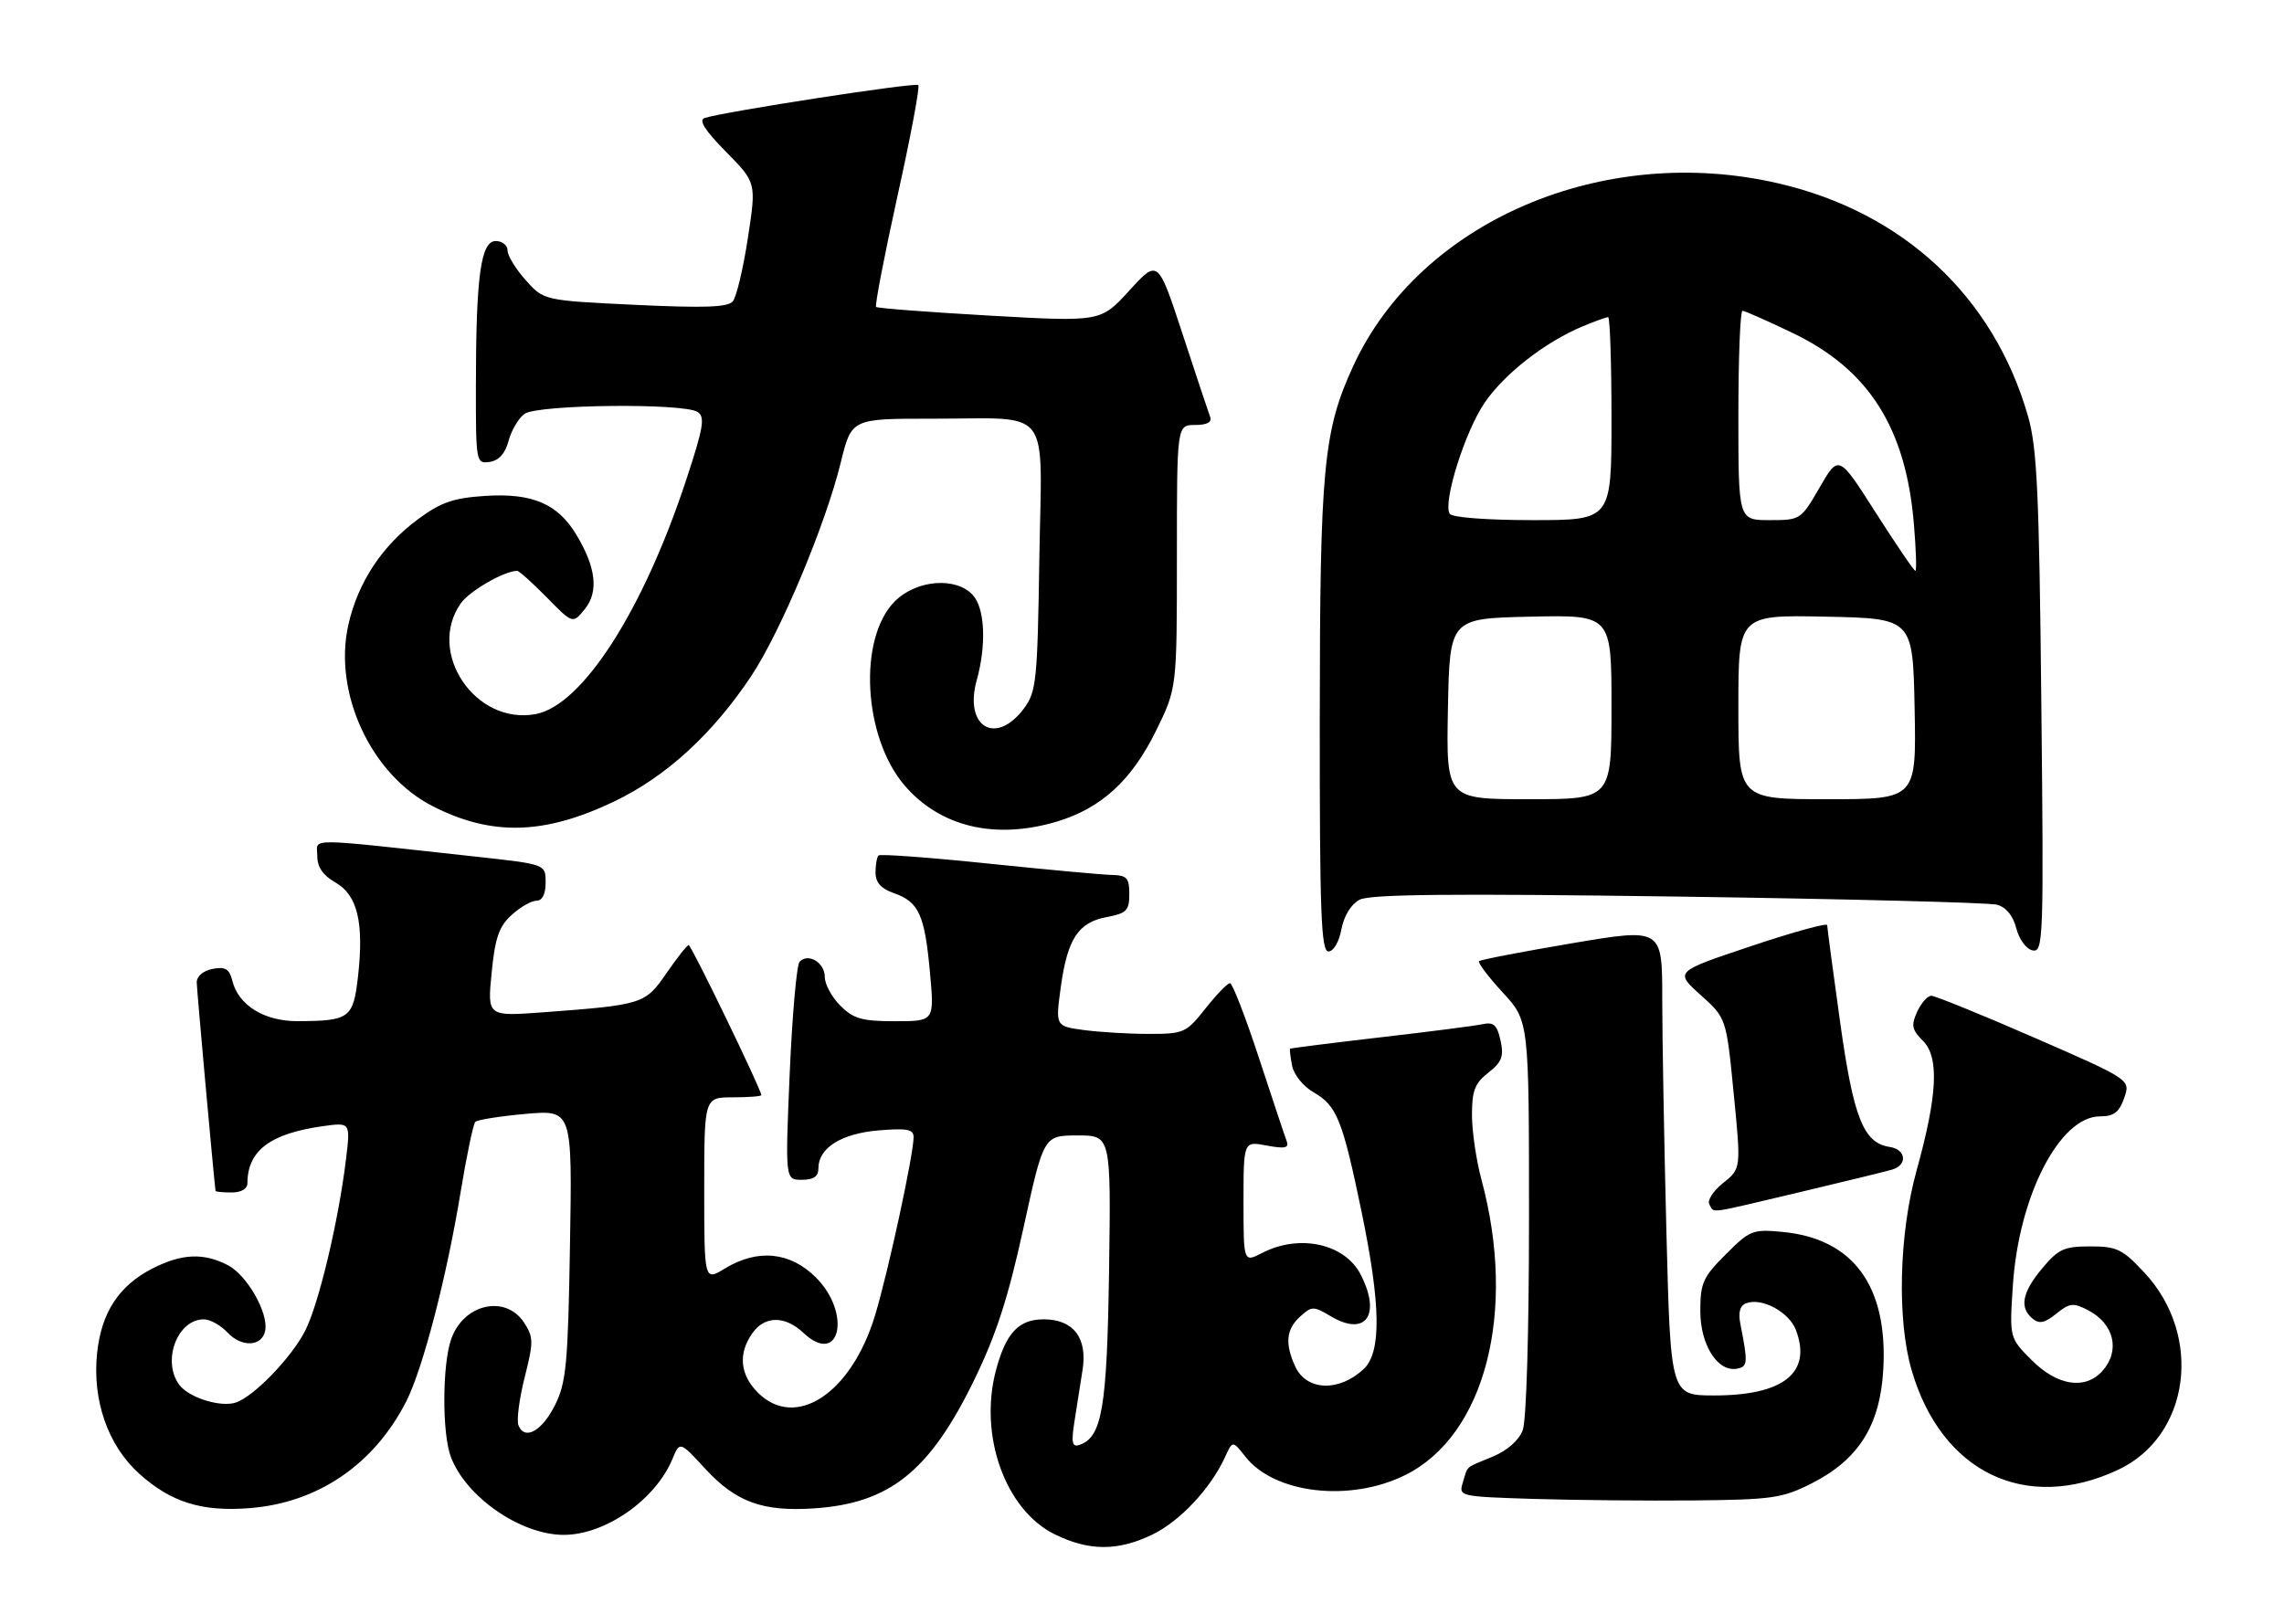 <?xml version="1.0" encoding="UTF-8" standalone="no"?>
<!DOCTYPE svg PUBLIC "-//W3C//DTD SVG 1.1//EN" "http://www.w3.org/Graphics/SVG/1.1/DTD/svg11.dtd" >
<svg xmlns="http://www.w3.org/2000/svg" xmlns:xlink="http://www.w3.org/1999/xlink" version="1.1" viewBox="0 0 360 256">
 <g >
 <path fill="currentColor"
d=" M 181.66 241.92 C 185.98 239.83 190.84 234.64 193.08 229.73 C 194.28 227.09 194.28 227.09 196.31 229.67 C 200.91 235.52 212.87 236.87 221.55 232.52 C 234.10 226.24 239.11 206.76 233.51 186.00 C 232.69 182.97 232.02 178.40 232.01 175.82 C 232.00 171.97 232.46 170.78 234.59 169.11 C 236.73 167.43 237.06 166.55 236.51 164.04 C 235.97 161.58 235.43 161.09 233.67 161.47 C 232.48 161.73 225.20 162.66 217.50 163.55 C 209.80 164.44 203.43 165.25 203.34 165.34 C 203.25 165.43 203.39 166.64 203.66 168.02 C 203.93 169.44 205.43 171.29 207.08 172.23 C 210.71 174.32 211.60 176.54 214.60 191.00 C 217.66 205.79 217.76 213.22 214.92 215.86 C 211.02 219.49 205.90 219.28 204.14 215.41 C 202.50 211.81 202.73 209.56 204.93 207.56 C 206.77 205.89 207.01 205.89 209.82 207.55 C 215.29 210.78 217.74 207.27 214.45 200.91 C 211.95 196.06 204.80 194.50 198.95 197.53 C 196.00 199.05 196.00 199.05 196.00 189.48 C 196.00 179.91 196.00 179.91 199.66 180.60 C 202.56 181.14 203.21 180.99 202.80 179.89 C 202.51 179.13 200.54 173.21 198.42 166.75 C 196.30 160.29 194.25 155.00 193.87 155.00 C 193.48 155.00 191.74 156.80 190.00 159.00 C 186.96 162.84 186.60 163.00 181.06 163.00 C 177.88 163.00 173.27 162.72 170.82 162.39 C 166.36 161.78 166.36 161.78 167.19 155.69 C 168.24 148.02 169.93 145.42 174.44 144.58 C 177.57 143.99 178.00 143.55 178.00 140.95 C 178.00 138.41 177.62 137.99 175.25 137.94 C 173.74 137.91 164.95 137.10 155.72 136.14 C 146.49 135.18 138.72 134.61 138.47 134.87 C 138.21 135.12 138.00 136.34 138.00 137.57 C 138.00 139.14 138.87 140.11 140.92 140.82 C 144.83 142.18 145.76 144.24 146.58 153.33 C 147.28 161.00 147.28 161.00 141.09 161.00 C 135.86 161.00 134.53 160.62 132.45 158.55 C 131.10 157.20 130.00 155.16 130.00 154.01 C 130.00 151.76 127.39 150.19 126.03 151.62 C 125.57 152.10 124.87 160.04 124.47 169.25 C 123.76 186.00 123.76 186.00 126.38 186.00 C 128.26 186.00 129.00 185.48 129.00 184.15 C 129.00 180.97 132.65 178.69 138.52 178.21 C 142.95 177.84 144.00 178.04 144.00 179.27 C 144.00 181.98 140.04 200.34 137.95 207.29 C 134.24 219.66 125.42 225.51 119.45 219.55 C 116.64 216.73 116.32 213.42 118.56 210.22 C 120.52 207.42 123.71 207.38 126.63 210.13 C 132.38 215.52 134.28 207.08 128.60 201.40 C 124.55 197.35 119.41 196.84 114.25 199.99 C 111.00 201.97 111.00 201.97 111.00 187.49 C 111.00 173.00 111.00 173.00 115.50 173.00 C 117.97 173.00 120.00 172.84 120.00 172.65 C 120.00 171.80 108.97 149.00 108.55 149.00 C 108.30 149.00 106.73 150.98 105.06 153.41 C 101.69 158.31 101.35 158.42 85.66 159.59 C 76.81 160.25 76.81 160.25 77.49 153.38 C 78.03 147.84 78.65 146.06 80.64 144.25 C 82.00 143.01 83.76 142.00 84.56 142.00 C 85.48 142.00 86.00 140.97 86.00 139.13 C 86.00 136.26 86.00 136.26 75.25 135.08 C 47.48 132.05 50.00 132.06 50.01 134.94 C 50.01 136.71 50.90 138.00 52.87 139.13 C 56.34 141.10 57.39 145.45 56.43 153.93 C 55.68 160.54 55.12 160.96 46.88 160.99 C 41.65 161.00 37.59 158.49 36.63 154.65 C 36.15 152.75 35.53 152.37 33.52 152.75 C 32.04 153.03 31.01 153.91 31.01 154.87 C 31.02 156.02 33.54 183.98 33.97 187.75 C 33.99 187.89 35.12 188.00 36.50 188.00 C 38.02 188.00 39.00 187.43 39.00 186.55 C 39.00 181.42 42.57 178.71 50.87 177.55 C 55.24 176.94 55.24 176.94 54.54 182.72 C 53.38 192.40 50.24 205.61 48.10 209.80 C 45.96 214.00 40.10 220.09 37.22 221.10 C 34.85 221.94 29.76 220.36 28.25 218.31 C 25.49 214.57 27.95 208.00 32.12 208.00 C 33.11 208.00 34.80 208.94 35.87 210.09 C 38.09 212.47 41.32 212.30 41.80 209.78 C 42.34 206.99 38.93 201.02 35.91 199.46 C 32.09 197.48 28.65 197.63 24.04 199.98 C 18.73 202.69 15.97 206.93 15.30 213.37 C 14.54 220.79 17.01 227.88 21.93 232.32 C 26.94 236.85 31.83 238.37 39.41 237.76 C 50.14 236.90 58.96 230.87 64.02 220.96 C 66.63 215.85 70.39 201.40 72.59 188.00 C 73.54 182.22 74.59 177.22 74.91 176.88 C 75.23 176.54 78.81 175.97 82.85 175.61 C 90.20 174.97 90.20 174.97 89.84 196.23 C 89.53 215.03 89.25 217.96 87.49 221.50 C 85.43 225.64 82.66 227.16 81.71 224.68 C 81.41 223.89 81.85 220.50 82.70 217.14 C 84.11 211.54 84.10 210.81 82.60 208.51 C 79.67 204.05 73.05 205.56 71.11 211.13 C 69.70 215.16 69.67 226.01 71.06 229.68 C 73.45 236.01 81.99 241.93 88.78 241.98 C 95.36 242.02 103.31 236.48 106.00 229.99 C 107.15 227.21 107.15 227.21 111.16 231.56 C 116.01 236.82 120.23 238.35 128.35 237.80 C 140.26 237.00 146.55 231.94 153.56 217.54 C 157.03 210.41 158.91 204.59 161.32 193.57 C 164.50 179.02 164.50 179.02 169.81 179.01 C 175.11 179.00 175.11 179.00 174.81 200.25 C 174.49 222.02 173.71 226.63 170.10 227.81 C 168.99 228.17 168.83 227.42 169.35 224.13 C 169.71 221.86 170.29 218.19 170.63 215.98 C 171.43 210.92 169.19 208.00 164.50 208.00 C 160.56 208.00 158.55 210.15 156.99 216.00 C 154.24 226.28 158.44 238.03 166.22 241.88 C 171.62 244.55 176.20 244.57 181.66 241.92 Z  M 285.50 233.89 C 292.95 230.12 296.34 224.75 296.84 215.90 C 297.58 202.76 292.12 195.29 280.98 194.22 C 276.26 193.77 275.82 193.94 272.01 197.76 C 268.41 201.35 268.00 202.27 268.00 206.69 C 268.00 212.09 270.78 216.40 273.84 215.77 C 275.48 215.43 275.52 214.85 274.32 208.76 C 273.95 206.91 274.24 205.84 275.22 205.47 C 277.68 204.52 281.99 206.84 283.07 209.69 C 285.62 216.40 281.13 220.00 270.21 220.00 C 263.32 220.00 263.32 220.00 262.66 194.34 C 262.30 180.22 262.00 163.64 262.00 157.49 C 262.00 146.31 262.00 146.31 247.78 148.71 C 239.96 150.03 233.37 151.30 233.13 151.53 C 232.90 151.77 234.57 153.98 236.85 156.46 C 241.00 160.96 241.00 160.96 241.00 191.91 C 241.00 210.00 240.59 223.96 240.01 225.48 C 239.40 227.09 237.56 228.70 235.26 229.65 C 230.83 231.49 231.40 230.99 230.57 233.72 C 229.89 235.91 230.03 235.94 241.69 236.31 C 248.19 236.51 259.57 236.62 267.00 236.55 C 279.31 236.43 280.94 236.19 285.50 233.89 Z  M 333.84 231.73 C 345.18 226.42 347.30 210.61 338.00 200.64 C 334.54 196.93 333.66 196.50 329.46 196.50 C 325.34 196.50 324.43 196.92 321.89 199.96 C 318.72 203.76 318.26 206.14 320.37 207.89 C 321.42 208.77 322.29 208.58 324.11 207.11 C 326.21 205.41 326.78 205.35 329.12 206.56 C 333.25 208.70 334.24 212.97 331.35 216.17 C 328.65 219.15 324.28 218.48 320.26 214.46 C 316.72 210.92 316.72 210.92 317.26 202.71 C 318.18 188.56 324.64 176.00 331.01 176.00 C 333.19 176.00 334.02 175.37 334.81 173.11 C 335.82 170.21 335.82 170.21 320.66 163.60 C 312.32 159.96 305.01 156.99 304.41 156.99 C 303.81 157.00 302.81 158.13 302.18 159.51 C 301.20 161.65 301.34 162.34 303.10 164.10 C 305.68 166.68 305.38 172.67 302.10 184.50 C 299.31 194.52 298.98 208.10 301.32 216.06 C 306.03 232.15 319.29 238.53 333.84 231.73 Z  M 283.64 187.96 C 290.71 186.28 297.29 184.68 298.25 184.39 C 300.71 183.65 300.43 181.20 297.85 180.82 C 293.71 180.20 292.14 176.25 290.02 161.03 C 288.91 153.07 288.00 146.24 288.00 145.85 C 288.00 145.46 282.59 146.96 275.98 149.17 C 263.96 153.19 263.96 153.19 268.03 156.85 C 272.10 160.50 272.10 160.50 273.26 172.37 C 274.43 184.25 274.43 184.25 271.59 186.51 C 270.02 187.76 269.05 189.28 269.43 189.89 C 270.29 191.28 268.68 191.50 283.64 187.96 Z  M 211.43 146.51 C 211.83 144.40 212.95 142.56 214.28 141.85 C 215.91 140.98 228.56 140.85 264.48 141.35 C 290.89 141.72 313.51 142.30 314.75 142.63 C 316.20 143.02 317.29 144.35 317.81 146.37 C 318.27 148.14 319.39 149.64 320.39 149.84 C 322.07 150.16 322.14 148.04 321.75 110.84 C 321.41 77.60 321.08 70.58 319.64 65.57 C 314.21 46.72 299.97 33.45 280.27 28.90 C 252.65 22.51 223.82 34.90 213.31 57.67 C 208.59 67.90 208.04 73.75 208.02 113.25 C 208.00 143.95 208.23 150.00 209.39 150.00 C 210.18 150.00 211.06 148.51 211.43 146.51 Z  M 96.78 126.37 C 104.99 122.45 112.33 115.72 118.43 106.55 C 123.04 99.59 130.13 82.69 132.52 72.91 C 134.22 66.00 134.22 66.00 146.86 66.01 C 166.09 66.03 164.20 63.57 163.82 88.06 C 163.52 107.35 163.35 109.06 161.40 111.68 C 156.97 117.63 151.90 114.61 153.95 107.24 C 155.50 101.68 155.24 95.92 153.35 93.83 C 150.69 90.90 144.46 91.39 141.04 94.80 C 135.22 100.63 136.04 116.18 142.57 123.82 C 148.19 130.37 156.84 132.43 166.57 129.53 C 173.55 127.44 178.36 123.05 182.20 115.23 C 185.50 108.52 185.50 108.52 185.50 87.76 C 185.50 67.00 185.50 67.00 188.36 67.00 C 190.23 67.00 191.05 66.57 190.75 65.75 C 190.49 65.06 188.53 59.18 186.40 52.68 C 182.52 40.85 182.52 40.85 178.01 45.80 C 173.50 50.75 173.50 50.75 156.00 49.76 C 146.38 49.21 138.32 48.60 138.09 48.39 C 137.87 48.18 139.38 40.34 141.45 30.95 C 143.53 21.57 145.01 13.67 144.74 13.41 C 144.29 12.95 114.08 17.61 111.07 18.60 C 110.07 18.93 111.07 20.52 114.43 23.93 C 119.22 28.79 119.22 28.79 117.88 37.52 C 117.15 42.32 116.08 46.80 115.52 47.49 C 114.74 48.45 111.10 48.58 100.11 48.06 C 85.72 47.37 85.72 47.37 82.86 44.17 C 81.29 42.41 80.00 40.30 80.00 39.48 C 80.00 38.67 79.16 38.00 78.14 38.00 C 75.78 38.00 75.02 43.54 75.01 60.82 C 75.00 72.92 75.04 73.13 77.18 72.82 C 78.64 72.61 79.63 71.50 80.16 69.50 C 80.60 67.85 81.73 65.94 82.67 65.25 C 84.70 63.77 107.68 63.51 109.94 64.94 C 111.17 65.72 110.89 67.37 108.15 75.68 C 101.35 96.31 91.78 111.20 84.44 112.58 C 74.94 114.36 67.18 102.89 72.63 95.12 C 74.00 93.17 79.49 90.00 81.51 90.00 C 81.82 90.00 83.92 91.88 86.18 94.18 C 90.28 98.37 90.28 98.37 92.18 96.02 C 94.40 93.28 93.94 89.41 90.80 84.23 C 87.87 79.40 83.87 77.71 76.52 78.18 C 71.49 78.50 69.53 79.17 65.95 81.81 C 60.23 86.01 56.41 91.80 54.90 98.54 C 52.50 109.27 58.50 122.15 68.20 127.10 C 77.49 131.84 85.77 131.63 96.78 126.37 Z  M 228.22 111.75 C 228.50 97.50 228.50 97.50 241.25 97.22 C 254.00 96.94 254.00 96.94 254.00 111.47 C 254.00 126.00 254.00 126.00 240.97 126.00 C 227.95 126.00 227.95 126.00 228.22 111.75 Z  M 274.00 111.47 C 274.00 96.94 274.00 96.94 287.75 97.22 C 301.50 97.50 301.50 97.50 301.78 111.75 C 302.05 126.00 302.05 126.00 288.03 126.00 C 274.00 126.00 274.00 126.00 274.00 111.47 Z  M 295.65 80.82 C 289.81 71.66 289.81 71.66 286.82 76.83 C 283.86 81.95 283.79 82.00 278.92 82.00 C 274.00 82.00 274.00 82.00 274.00 65.50 C 274.00 56.42 274.29 49.00 274.65 49.00 C 275.00 49.00 278.57 50.58 282.59 52.51 C 294.56 58.27 300.39 67.44 301.66 82.56 C 302.01 86.65 302.11 90.00 301.90 90.00 C 301.68 89.99 298.87 85.87 295.65 80.82 Z  M 228.50 81.00 C 227.39 79.20 230.93 67.97 234.02 63.47 C 237.18 58.87 243.55 53.92 249.48 51.44 C 251.38 50.65 253.18 50.00 253.47 50.00 C 253.76 50.00 254.00 57.20 254.00 66.00 C 254.00 82.00 254.00 82.00 241.56 82.00 C 234.36 82.00 228.86 81.58 228.50 81.00 Z "/>
</g>
</svg>